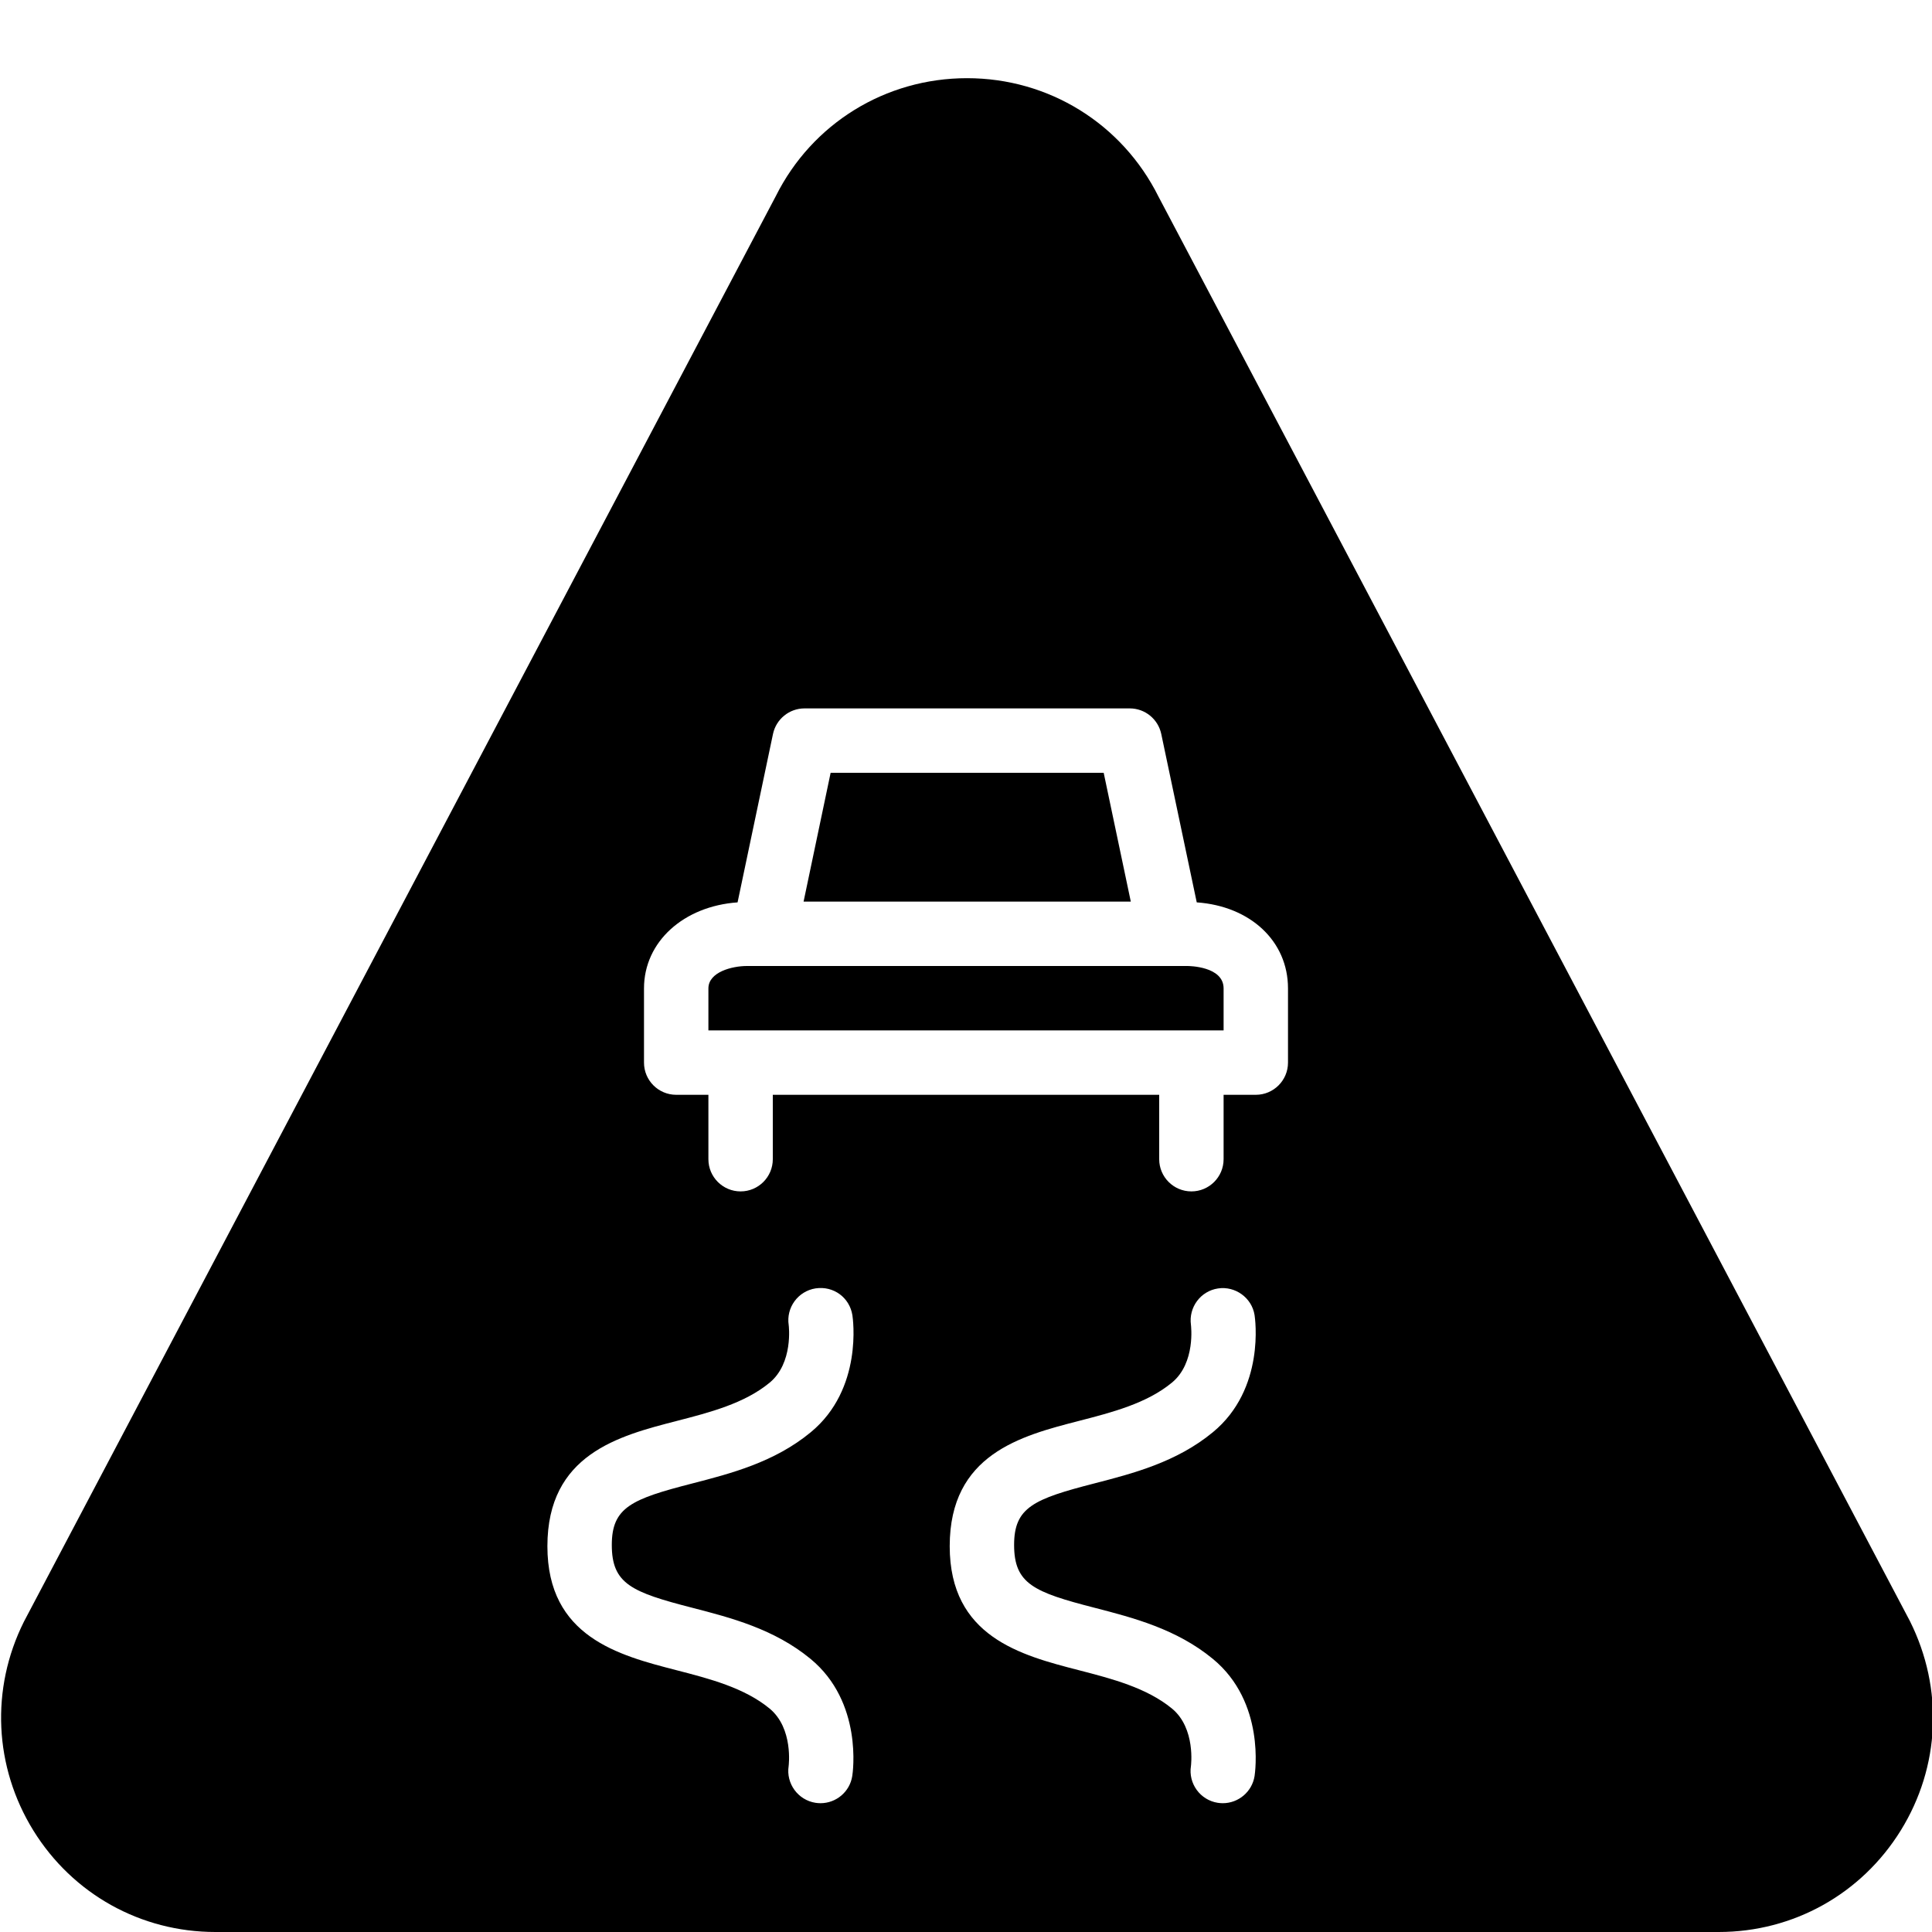 <?xml version="1.0" encoding="iso-8859-1"?>
<!-- Generator: Adobe Illustrator 19.2.1, SVG Export Plug-In . SVG Version: 6.00 Build 0)  -->
<svg version="1.1" xmlns="http://www.w3.org/2000/svg" xmlns:xlink="http://www.w3.org/1999/xlink" x="0px" y="0px"
	 viewBox="0 0 30 30" style="enable-background:new 0 0 30 30;" xml:space="preserve">
<g id="Snowflake_1">
</g>
<g id="Snowflake_2">
</g>
<g id="Snowflake_3">
</g>
<g id="Snowflake_4">
</g>
<g id="Winter_Cap_1">
</g>
<g id="Winter_Cap_2">
</g>
<g id="Glowes">
</g>
<g id="Sweater_1">
</g>
<g id="Sweater_2">
</g>
<g id="Sweater_3">
</g>
<g id="Scarf">
</g>
<g id="Winter_Socks">
</g>
<g id="Winter_Sock">
</g>
<g id="Winter_Coat">
</g>
<g id="Winter_Calendar">
</g>
<g id="Thermometer_1">
</g>
<g id="Thermometer_2">
</g>
<g id="Cold">
</g>
<g id="Icicle">
</g>
<g id="Snowing">
</g>
<g id="Snow_Shoes_1">
</g>
<g id="Snow_Shoes_2">
</g>
<g id="Sledge">
</g>
<g id="Snow_Boots">
</g>
<g id="Snowcapped_Mountains">
</g>
<g id="Skis">
</g>
<g id="Sky_Glasses">
</g>
<g id="Snowboard">
</g>
<g id="Ice_Skate">
</g>
<g id="Wooden_House">
</g>
<g id="Snowcapped_House">
</g>
<g id="Hot_Drink">
</g>
<g id="Hot_Chocolate">
</g>
<g id="Lantern">
</g>
<g id="Snow_Shovel">
</g>
<g id="Snowman">
</g>
<g id="Reindeer">
</g>
<g id="Snowmobile">
</g>
<g id="Snow_Chain">
</g>
<g id="Slippery_Road">
	<g>
		<polygon points="17.138,12 12.898,12 12.478,14 17.559,14 		"/>
		<path d="M29.657,25.172L17.99,3.055c-0.566-1.136-1.706-1.841-2.974-1.841s-2.407,0.705-2.969,1.831L0.371,25.182
			c-0.52,1.041-0.464,2.253,0.147,3.242C1.129,29.411,2.186,30,3.345,30h23.343c1.159,0,2.216-0.59,2.827-1.577
			C30.127,27.434,30.182,26.223,29.657,25.172z M10.752,24.966c0.595,0.154,1.27,0.328,1.834,0.793
			c0.817,0.673,0.656,1.772,0.648,1.818C13.196,27.824,12.983,28,12.741,28c-0.025,0-0.052-0.002-0.078-0.006
			c-0.272-0.043-0.459-0.299-0.417-0.571c0-0.002,0.077-0.585-0.296-0.893c-0.393-0.323-0.93-0.462-1.449-0.596
			C9.61,25.704,8.5,25.418,8.5,24.01c0-1.428,1.11-1.714,2.002-1.944c0.519-0.134,1.056-0.272,1.449-0.596
			c0.37-0.305,0.297-0.887,0.296-0.893c-0.042-0.272,0.144-0.528,0.417-0.571c0.282-0.042,0.529,0.145,0.572,0.417
			c0.007,0.046,0.169,1.146-0.648,1.818c-0.564,0.465-1.239,0.639-1.834,0.793C9.806,23.277,9.5,23.406,9.5,23.99
			C9.5,24.594,9.806,24.723,10.752,24.966z M16.999,24.966c0.595,0.154,1.27,0.328,1.834,0.793c0.818,0.673,0.655,1.772,0.648,1.819
			C19.442,27.824,19.229,28,18.988,28c-0.026,0-0.053-0.002-0.079-0.006c-0.272-0.043-0.459-0.299-0.416-0.572
			c0-0.002,0.077-0.585-0.295-0.892c-0.394-0.323-0.931-0.462-1.449-0.596c-0.892-0.23-2.002-0.517-2.002-1.925
			c0-1.428,1.11-1.714,2.002-1.944c0.519-0.134,1.056-0.272,1.449-0.596c0.372-0.307,0.295-0.89,0.295-0.896
			c-0.038-0.272,0.149-0.526,0.421-0.566c0.264-0.04,0.524,0.142,0.567,0.414c0.007,0.047,0.17,1.146-0.648,1.819
			c-0.564,0.465-1.239,0.639-1.834,0.793c-0.946,0.243-1.252,0.372-1.252,0.956C15.747,24.594,16.053,24.723,16.999,24.966z
			 M20,16.5c0,0.276-0.224,0.5-0.5,0.5H19v1c0,0.276-0.224,0.5-0.5,0.5S18,18.276,18,18v-1h-6v1c0,0.276-0.224,0.5-0.5,0.5
			S11,18.276,11,18v-1h-0.5c-0.276,0-0.5-0.224-0.5-0.5v-1.152c0-0.726,0.617-1.277,1.453-1.336l0.55-2.615
			C12.052,11.166,12.256,11,12.493,11h5.05c0.236,0,0.44,0.166,0.489,0.397l0.551,2.615C19.411,14.07,20,14.61,20,15.348V16.5z"/>
		<path d="M18.437,15h-0.263h-6.313h-0.263C11.367,15,11,15.094,11,15.348V16h8v-0.652C19,15.004,18.461,15,18.437,15z"/>
	</g>
</g>
</svg>
